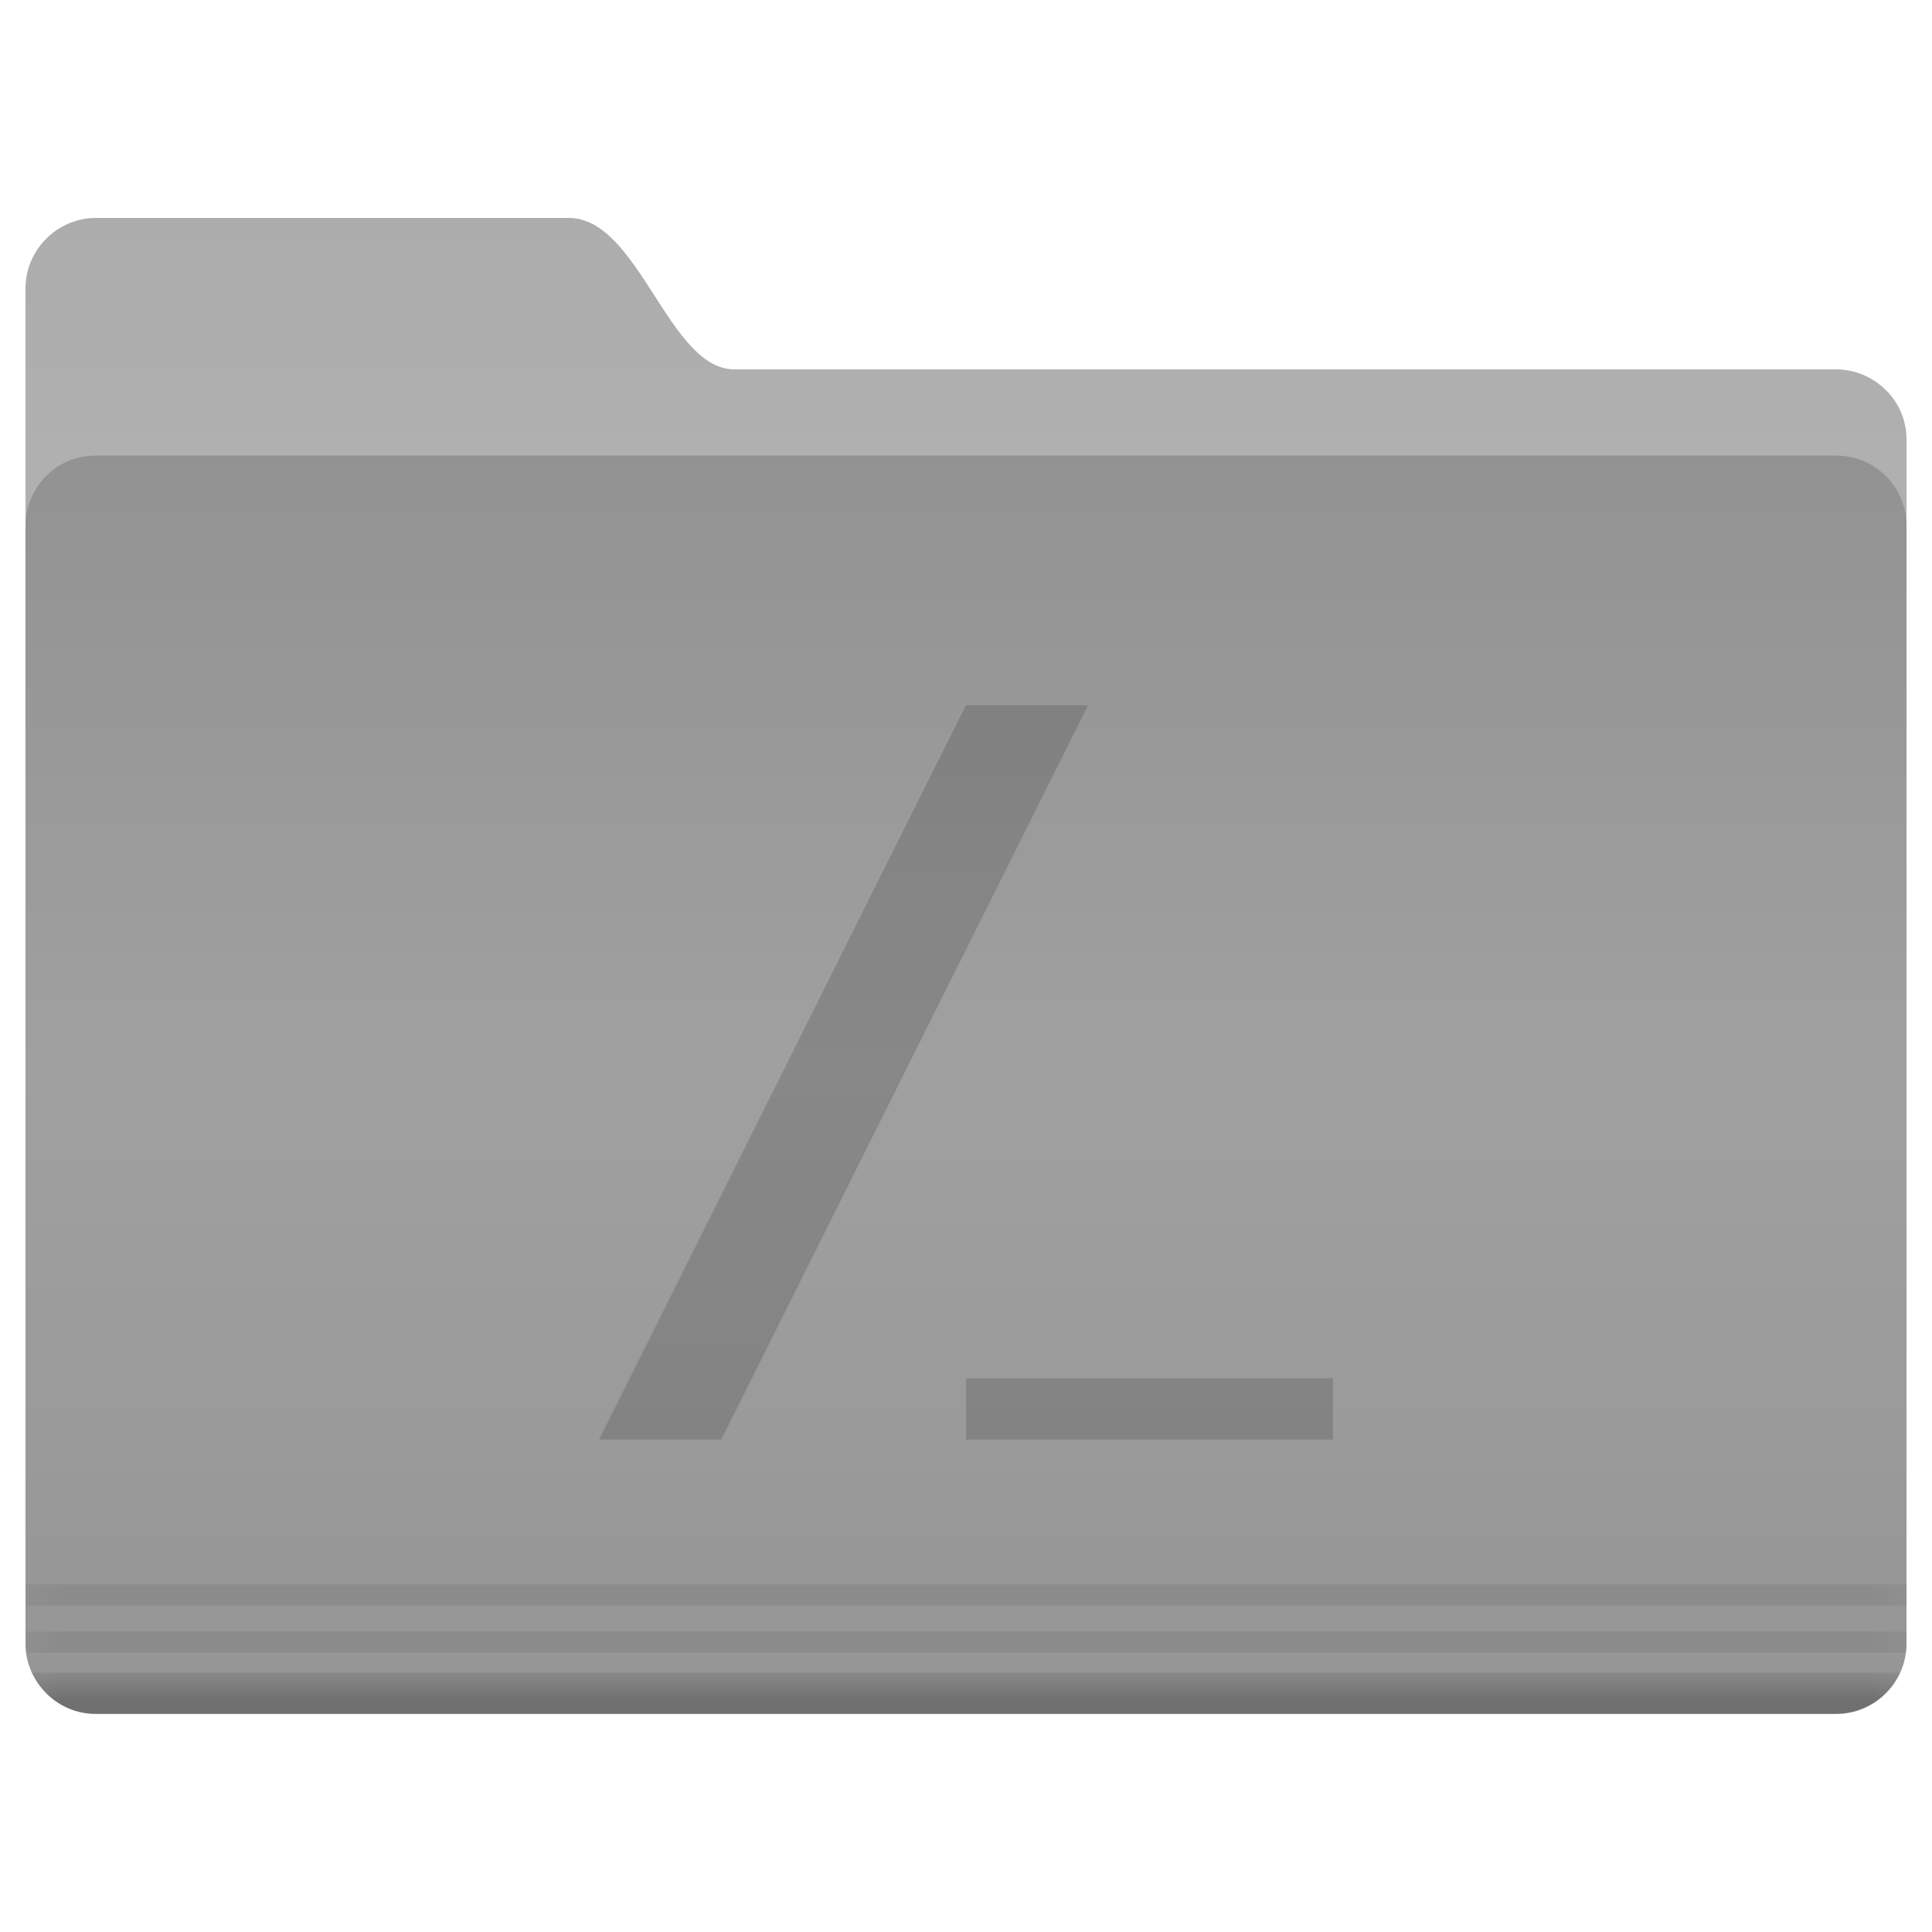 
<svg xmlns="http://www.w3.org/2000/svg" xmlns:xlink="http://www.w3.org/1999/xlink" width="16px" height="16px" viewBox="0 0 16 16" version="1.1">
<defs>
<linearGradient id="linear0" gradientUnits="userSpaceOnUse" x1="-26.201" y1="1070.2" x2="-26.201" y2="1082.6" gradientTransform="matrix(0.177,0,0,0.177,8.721,-187.739)">
<stop offset="0" style="stop-color:rgb(67.451%,67.451%,67.451%);stop-opacity:1;"/>
<stop offset="1" style="stop-color:rgb(69.02%,69.02%,69.02%);stop-opacity:1;"/>
</linearGradient>
<linearGradient id="linear1" gradientUnits="userSpaceOnUse" x1="-9.912" y1="1081.4" x2="-9.912" y2="1139.8" gradientTransform="matrix(0.177,0,0,0.177,8.721,-187.739)">
<stop offset="0" style="stop-color:rgb(57.255%,57.255%,57.255%);stop-opacity:1;"/>
<stop offset="0.5" style="stop-color:rgb(62.745%,62.745%,62.745%);stop-opacity:1;"/>
<stop offset="1" style="stop-color:rgb(58.824%,58.824%,58.824%);stop-opacity:1;"/>
</linearGradient>
<filter id="alpha" filterUnits="objectBoundingBox" x="0%" y="0%" width="100%" height="100%">
  <feColorMatrix type="matrix" in="SourceGraphic" values="0 0 0 0 1 0 0 0 0 1 0 0 0 0 1 0 0 0 1 0"/>
</filter>
<mask id="mask0">
  <g filter="url(#alpha)">
<rect x="0" y="0" width="16" height="16" style="fill:rgb(0%,0%,0%);fill-opacity:0.08;stroke:none;"/>
  </g>
</mask>
<clipPath id="clip1">
  <rect x="0" y="0" width="16" height="16"/>
</clipPath>
<g id="surface5" clip-path="url(#clip1)">
<path style=" stroke:none;fill-rule:nonzero;fill:rgb(0%,0%,0%);fill-opacity:1;" d="M 0.215 13.121 L 0.215 13.297 L 15.789 13.297 L 15.789 13.121 L 0.211 13.121 Z M 0.215 13.512 L 0.215 13.605 C 0.215 13.633 0.215 13.66 0.219 13.688 L 15.781 13.688 C 15.785 13.66 15.789 13.633 15.789 13.605 L 15.789 13.512 Z M 0.215 13.512 "/>
</g>
<mask id="mask1">
  <g filter="url(#alpha)">
<rect x="0" y="0" width="16" height="16" style="fill:rgb(0%,0%,0%);fill-opacity:0.25;stroke:none;"/>
  </g>
</mask>
<linearGradient id="linear2" gradientUnits="userSpaceOnUse" x1="-9.617" y1="1138.4" x2="-9.617" y2="1140.2" gradientTransform="matrix(0.177,0,0,0.177,8.721,-187.739)">
<stop offset="0" style="stop-color:rgb(0%,0%,0%);stop-opacity:0.047;"/>
<stop offset="1" style="stop-color:rgb(0%,0%,0%);stop-opacity:1;"/>
</linearGradient>
<clipPath id="clip2">
  <rect x="0" y="0" width="16" height="16"/>
</clipPath>
<g id="surface8" clip-path="url(#clip2)">
<path style=" stroke:none;fill-rule:nonzero;fill:url(#linear2);" d="M 0.266 13.852 C 0.359 14.059 0.566 14.195 0.797 14.191 L 15.207 14.191 C 15.445 14.191 15.648 14.051 15.738 13.852 Z M 0.266 13.852 "/>
</g>
<mask id="mask2">
  <g filter="url(#alpha)">
<rect x="0" y="0" width="16" height="16" style="fill:rgb(0%,0%,0%);fill-opacity:0.15;stroke:none;"/>
  </g>
</mask>
<clipPath id="clip3">
  <rect x="0" y="0" width="16" height="16"/>
</clipPath>
<g id="surface11" clip-path="url(#clip3)">
<path style=" stroke:none;fill-rule:nonzero;fill:rgb(0%,0%,0%);fill-opacity:1;" d="M 9.012 5.84 L 8 5.84 L 4.961 11.922 L 5.973 11.922 Z M 9.012 5.84 "/>
<path style=" stroke:none;fill-rule:nonzero;fill:rgb(0%,0%,0%);fill-opacity:1;" d="M 8 11.414 L 11.039 11.414 L 11.039 11.922 L 8 11.922 Z M 8 11.414 "/>
</g>
</defs>
<g id="surface1">
<path style=" stroke:none;fill-rule:nonzero;fill:url(#linear0);" d="M 0.793 1.805 L 4.711 1.805 C 5.293 1.805 5.535 3.059 6.082 3.059 L 15.207 3.059 C 15.359 3.059 15.508 3.121 15.617 3.23 C 15.727 3.336 15.789 3.484 15.789 3.641 L 15.789 12.586 C 15.789 12.906 15.527 12.227 15.207 12.227 L 0.793 12.227 C 0.641 12.227 0.492 12.168 0.383 12.059 C 0.273 11.949 0.211 11.801 0.211 11.645 L 0.211 2.387 C 0.211 2.234 0.273 2.086 0.383 1.977 C 0.492 1.867 0.641 1.805 0.793 1.805 Z M 0.793 1.805 "/>
<path style=" stroke:none;fill-rule:nonzero;fill:url(#linear1);" d="M 0.793 3.773 L 15.207 3.773 C 15.359 3.773 15.508 3.832 15.617 3.941 C 15.727 4.051 15.789 4.199 15.789 4.355 L 15.789 13.613 C 15.789 13.766 15.727 13.914 15.617 14.023 C 15.508 14.133 15.359 14.195 15.207 14.195 L 0.793 14.195 C 0.637 14.195 0.492 14.133 0.383 14.023 C 0.273 13.914 0.211 13.766 0.211 13.613 L 0.211 4.355 C 0.211 4.199 0.273 4.051 0.383 3.941 C 0.492 3.832 0.637 3.773 0.793 3.773 Z M 0.793 3.773 "/>
<use xlink:href="#surface5" mask="url(#mask0)"/>
<use xlink:href="#surface8" mask="url(#mask1)"/>
<use xlink:href="#surface11" mask="url(#mask2)"/>
</g>
</svg>
